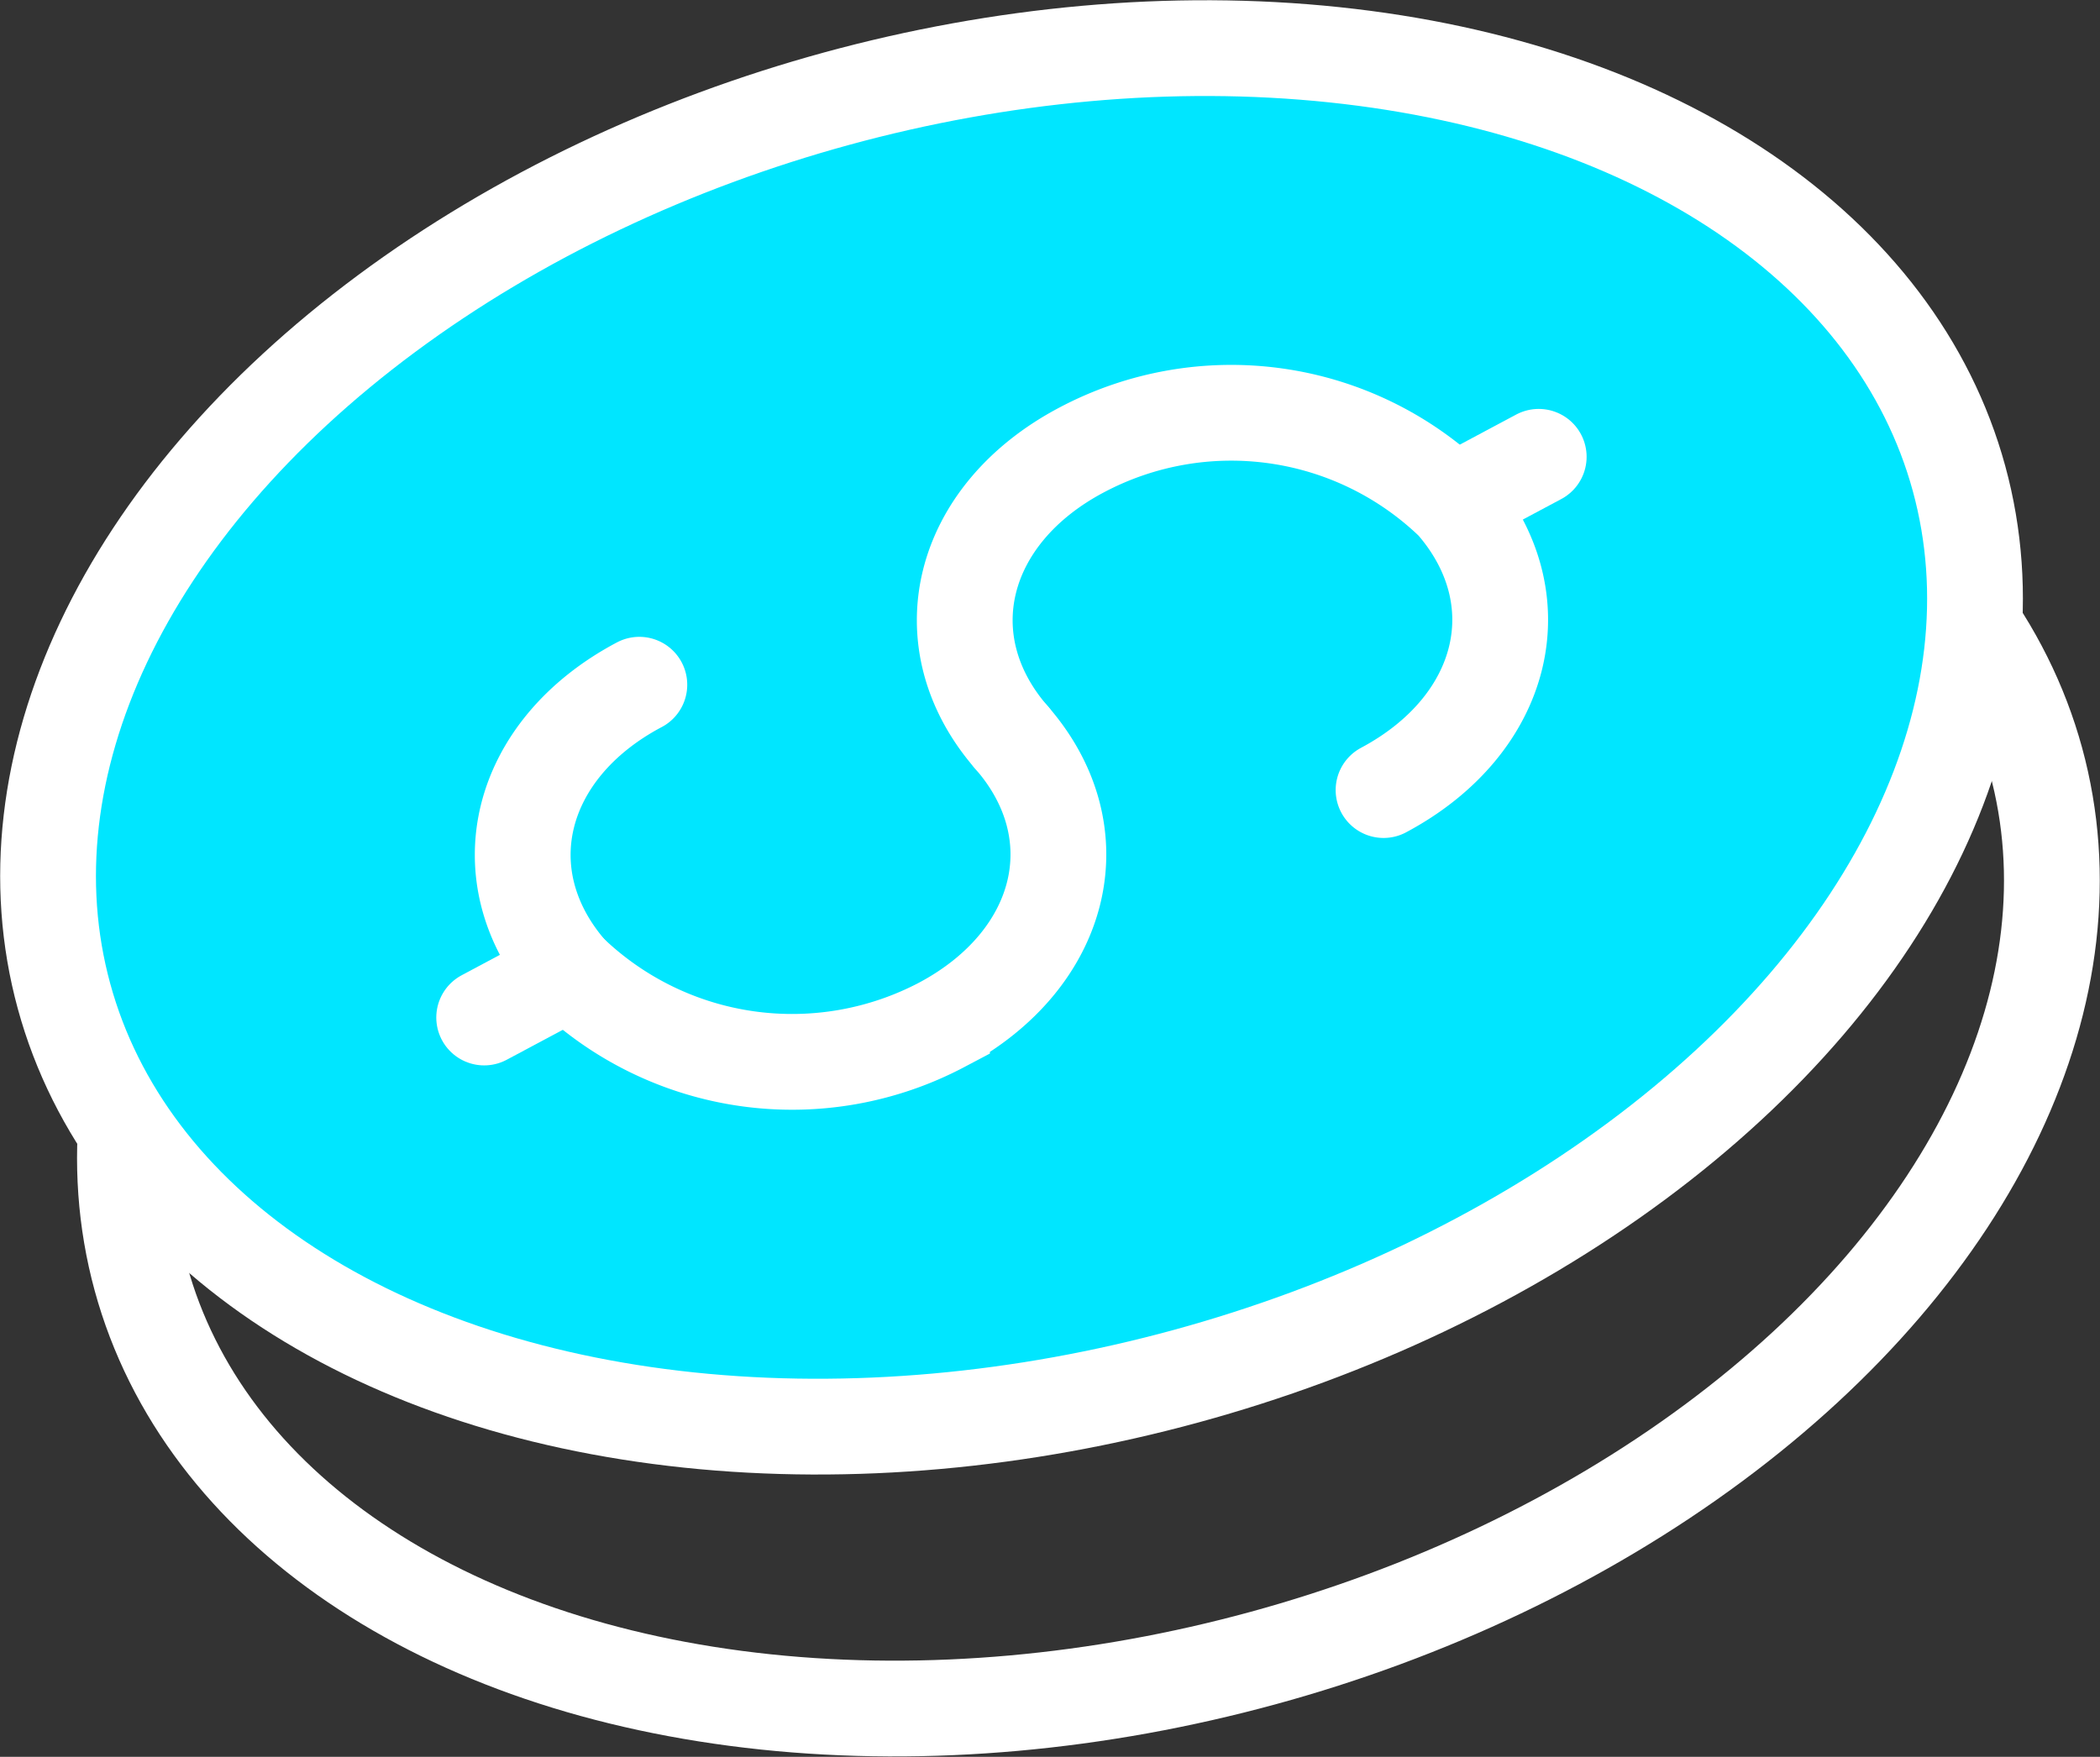 <svg xmlns="http://www.w3.org/2000/svg" viewBox="0 0 43.85 36.69"><rect x="0" y="0" width="43.85" height="36.69" fill="#333333" stroke="none"/><defs><style>.cls-1{fill:none;}.cls-1,.cls-2{stroke:#fff;stroke-linecap:round;stroke-miterlimit:10;stroke-width:2px;}.cls-2{fill:#00e6ff;}</style></defs><title>market-icon-off</title><g id="Layer_2" data-name="Layer 2"><g id="Layer_1-2" data-name="Layer 1"><g id="Group_42" data-name="Group 42"><ellipse id="Ellipse_5" data-name="Ellipse 5" class="cls-1" cx="22.73" cy="21.29" rx="20.51" ry="13.83" transform="translate(-4.81 6.74) rotate(-15.28)"/><ellipse id="Ellipse_6" data-name="Ellipse 6" class="cls-2" cx="21.12" cy="15.4" rx="20.51" ry="13.83" transform="translate(-3.31 6.11) rotate(-15.28)"/><g id="Group_6" data-name="Group 6"><path id="Path_3" data-name="Path 3" class="cls-1" d="M21.12,15.4c-1.74-2-1.09-4.65,1.46-6a6.67,6.67,0,0,1,7.77,1.1c1.74,2,1.09,4.64-1.46,6"/><path id="Path_4" data-name="Path 4" class="cls-1" d="M21.12,15.4c1.75,2,1.09,4.64-1.45,6a6.7,6.7,0,0,1-7.78-1.1c-1.74-2-1.09-4.65,1.46-6"/></g><line id="Line_1" data-name="Line 1" class="cls-1" x1="32.13" y1="9.54" x2="30.35" y2="10.49"/><line id="Line_2" data-name="Line 2" class="cls-1" x1="11.89" y1="20.3" x2="10.11" y2="21.25"/></g></g></g></svg>
